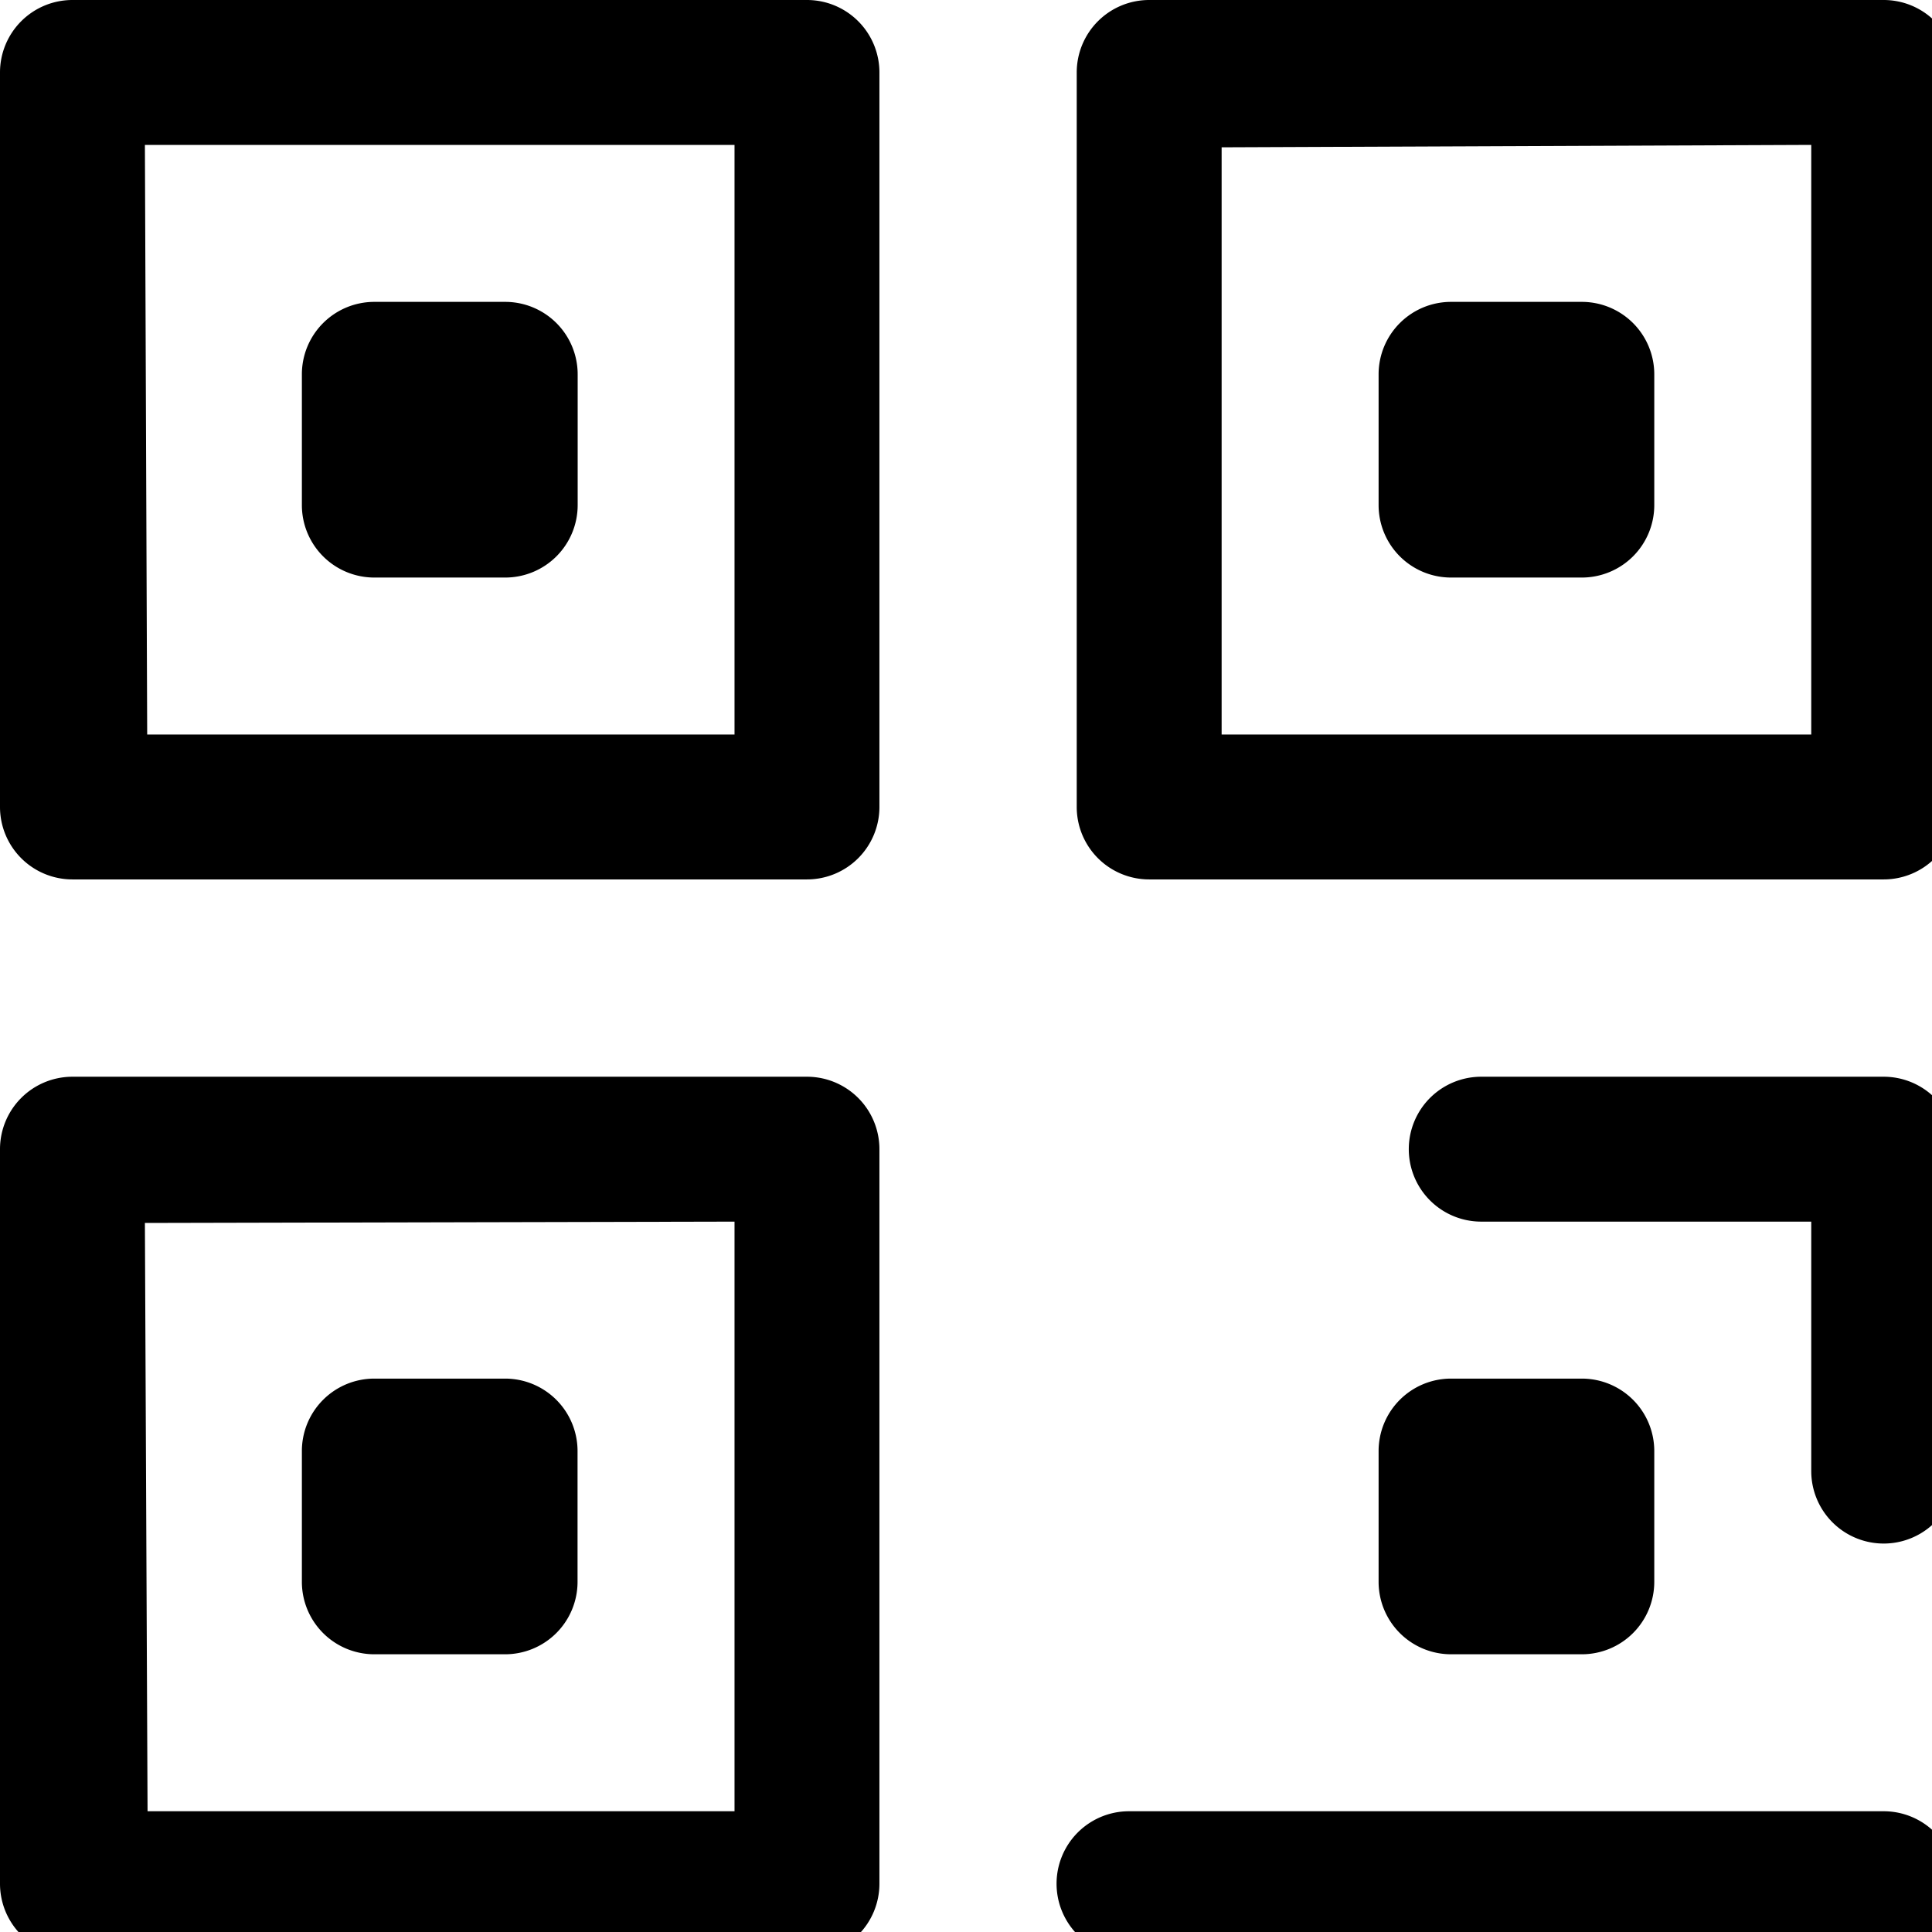 <svg xmlns="http://www.w3.org/2000/svg" viewBox="0 0 16 16">
    <path d="M6.683 16.2a.6.6 0 0 0 .6-.6V9.517a.6.6 0 0 0-.6-.6H.6a.6.6 0 0 0-.6.6V15.6a.6.6 0 0 0 .6.6h6.083M1.222 15L1.2 10.128l4.883-.011V15H1.222m2.961-1.3a.6.6 0 0 0 .6-.6v-1.083a.6.6 0 0 0-.6-.6H3.1a.6.6 0 0 0-.6.6V13.1a.6.6 0 0 0 .6.6h1.083M15.6 15H9.35a.6.6 0 0 0 0 1.2h6.25a.6.6 0 0 0 0-1.2m-2.5-1.3a.6.6 0 0 0 .6-.6v-1.083a.6.6 0 0 0-.6-.6h-1.083a.6.6 0 0 0-.6.6V13.1a.6.6 0 0 0 .6.6H13.1m1.9-3.583v2.066a.6.6 0 1 0 1.2 0V9.517a.6.6 0 0 0-.6-.6h-3.333a.6.6 0 1 0 0 1.2H15M6.683 7.283a.6.6 0 0 0 .6-.6V.6a.6.6 0 0 0-.6-.6H.6a.6.6 0 0 0-.6.6v6.083a.6.6 0 0 0 .6.6h6.083m-5.464-1.2L1.2 1.2h4.883v4.883H1.22m2.964-1.3a.6.6 0 0 0 .6-.6V3.1a.6.6 0 0 0-.6-.6H3.1a.6.6 0 0 0-.6.6v1.083a.6.6 0 0 0 .6.6h1.083m11.417 2.5a.6.6 0 0 0 .6-.6V.6a.6.6 0 0 0-.6-.6H9.517a.6.6 0 0 0-.6.6v6.083a.6.6 0 0 0 .6.6H15.6m-5.483-1.2V1.22L15 1.2v4.883h-4.883m2.983-1.3a.6.6 0 0 0 .6-.6V3.1a.6.6 0 0 0-.6-.6h-1.083a.6.6 0 0 0-.6.6v1.083a.6.6 0 0 0 .6.6H13.1"/>
</svg>
